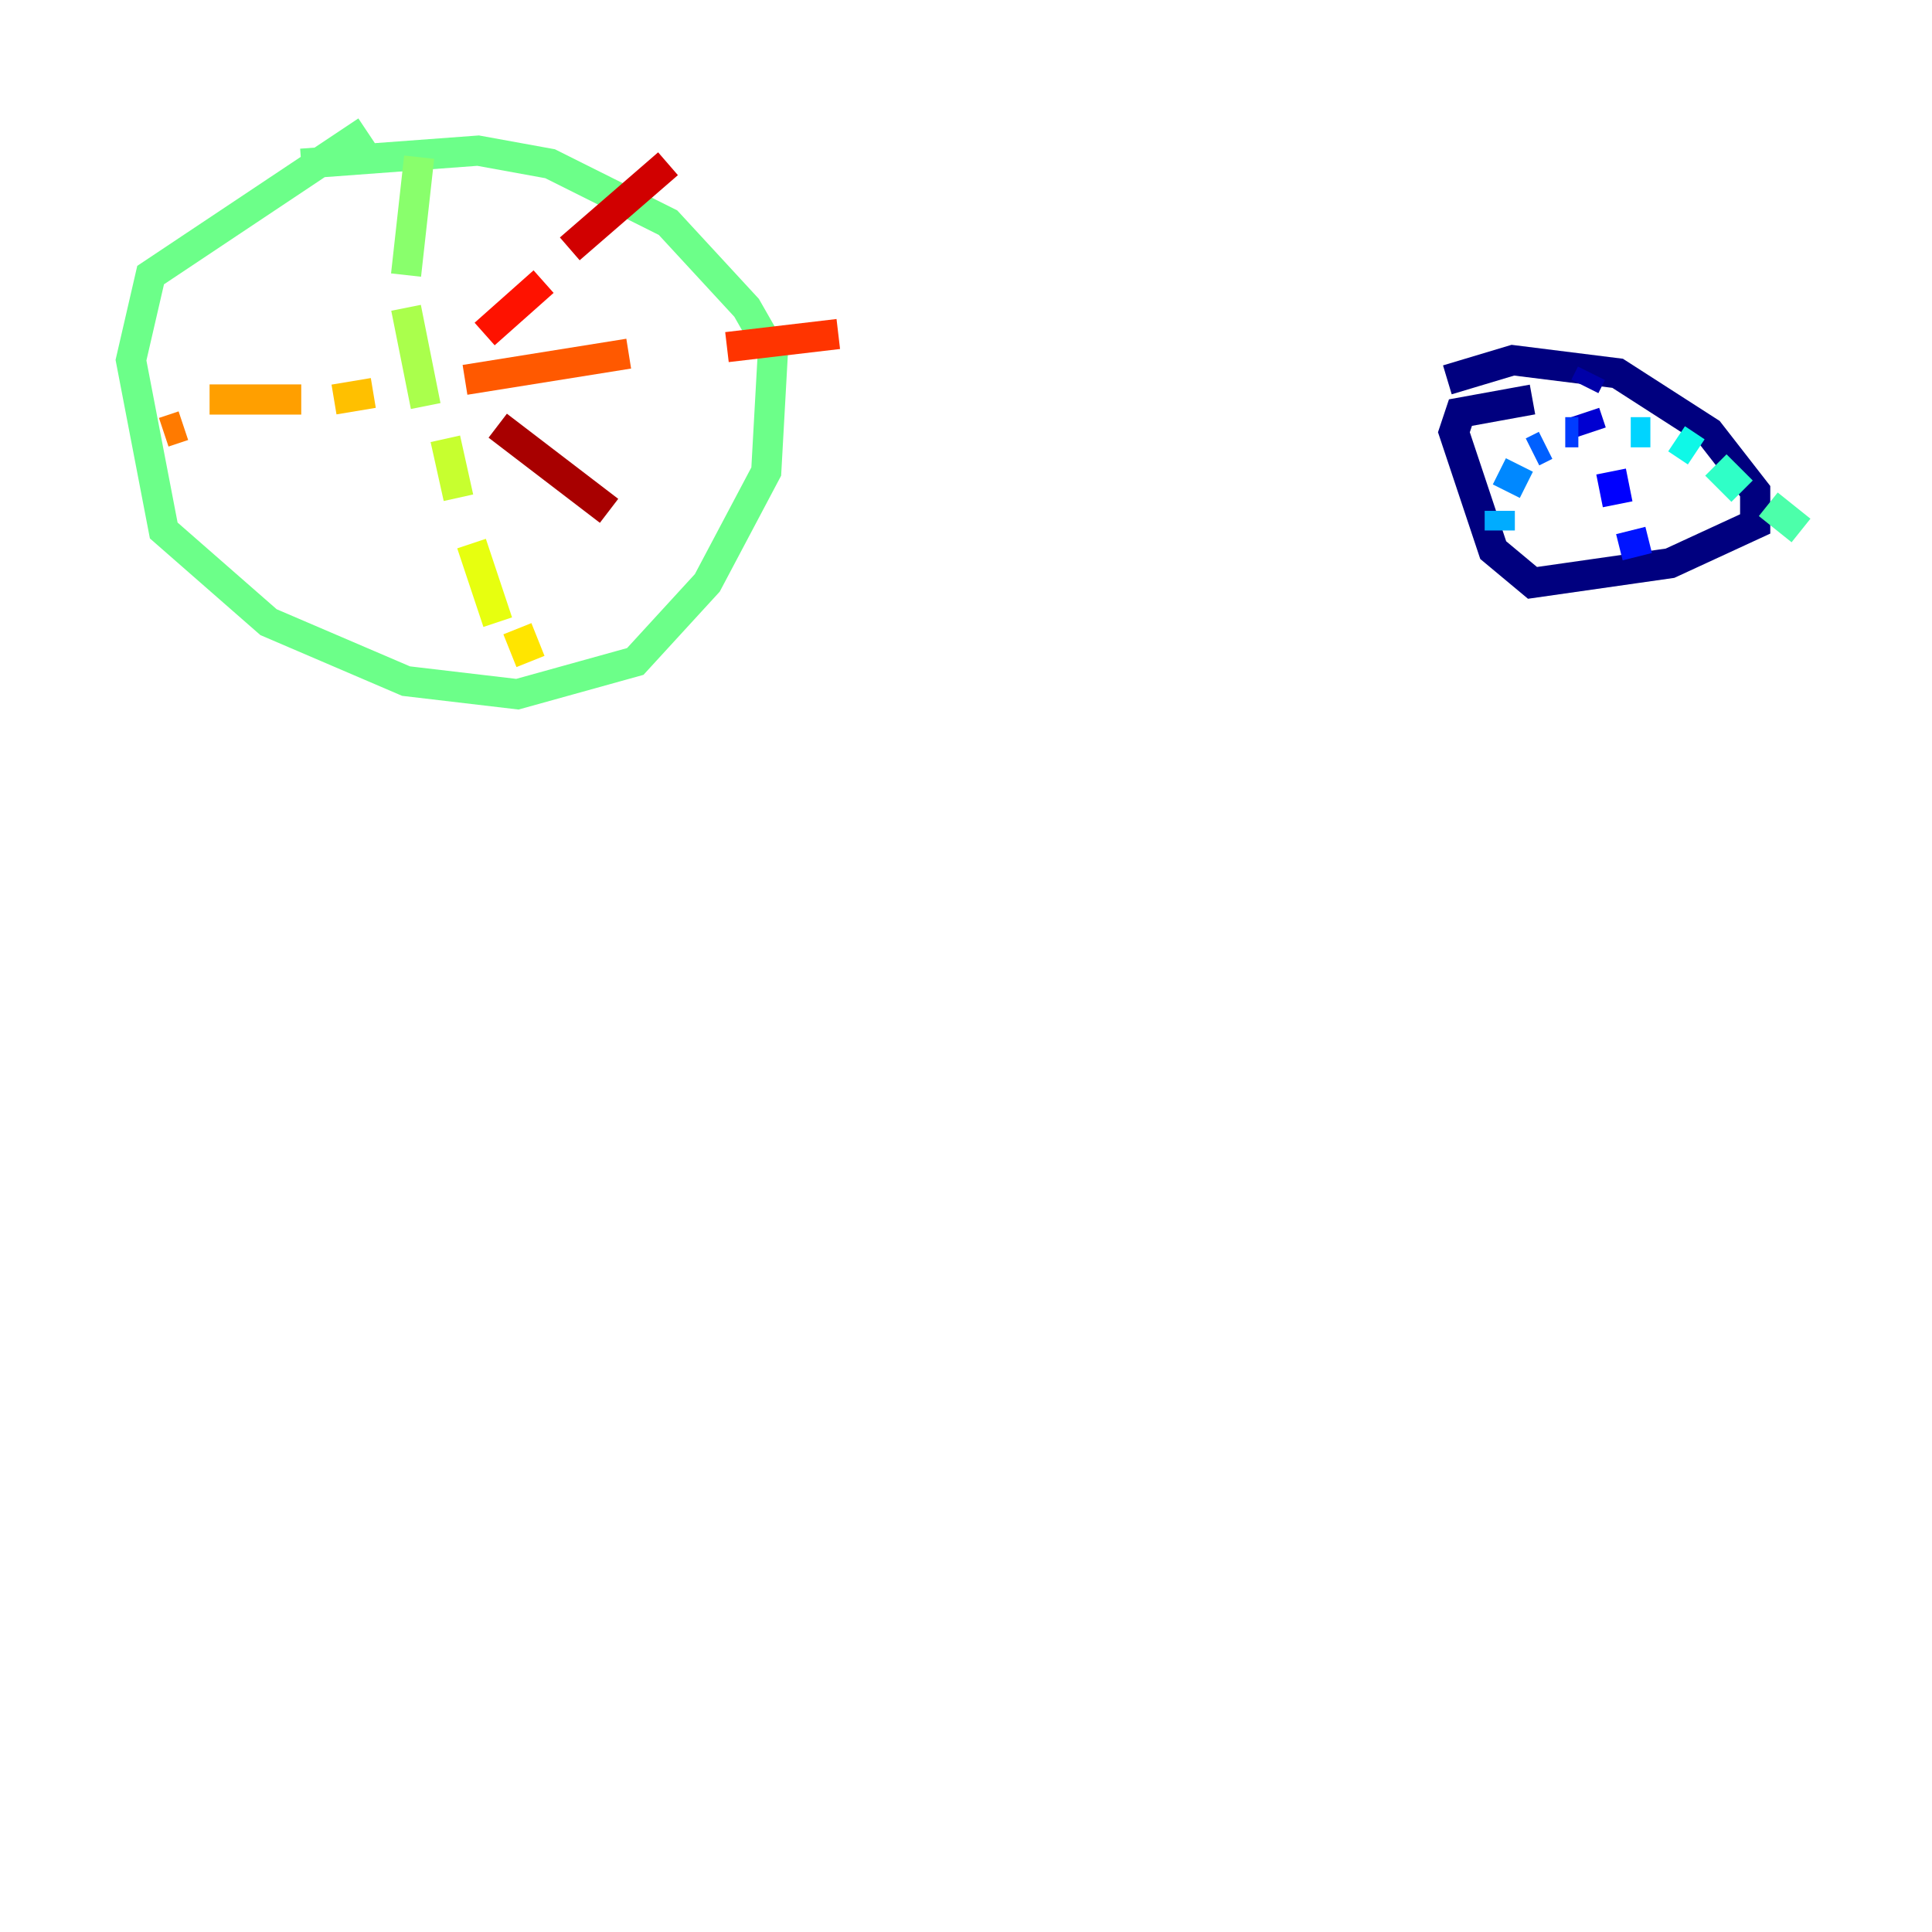 <?xml version="1.0" encoding="utf-8" ?>
<svg baseProfile="tiny" height="128" version="1.2" viewBox="0,0,128,128" width="128" xmlns="http://www.w3.org/2000/svg" xmlns:ev="http://www.w3.org/2001/xml-events" xmlns:xlink="http://www.w3.org/1999/xlink"><defs /><polyline fill="none" points="95.891,25.166 100.231,23.864 107.173,24.732 113.248,28.637 116.285,32.542 116.285,34.712 110.644,37.315 101.532,38.617 98.929,36.447 96.325,28.637 96.759,27.336 101.532,26.468" stroke="#00007f" stroke-width="2" /><polyline fill="none" points="105.437,24.732 105.003,25.6" stroke="#0000a8" stroke-width="2" /><polyline fill="none" points="105.003,27.336 105.437,28.637" stroke="#0000d1" stroke-width="2" /><polyline fill="none" points="106.739,31.241 107.173,33.41" stroke="#0000fe" stroke-width="2" /><polyline fill="none" points="108.041,35.146 108.475,36.881" stroke="#0014ff" stroke-width="2" /><polyline fill="none" points="104.57,28.637 103.702,28.637" stroke="#003cff" stroke-width="2" /><polyline fill="none" points="102.4,29.505 101.532,29.939" stroke="#0060ff" stroke-width="2" /><polyline fill="none" points="100.664,30.807 99.797,32.542" stroke="#0088ff" stroke-width="2" /><polyline fill="none" points="99.363,33.844 99.363,35.146" stroke="#00acff" stroke-width="2" /><polyline fill="none" points="108.041,28.637 109.342,28.637" stroke="#00d4ff" stroke-width="2" /><polyline fill="none" points="111.078,29.071 112.38,29.939" stroke="#0ff8e7" stroke-width="2" /><polyline fill="none" points="113.681,30.807 115.417,32.542" stroke="#2fffc7" stroke-width="2" /><polyline fill="none" points="117.153,33.41 119.322,35.146" stroke="#4cffaa" stroke-width="2" /><polyline fill="none" points="19.959,10.848 31.675,9.98 36.447,10.848 44.258,14.752 49.464,20.393 51.2,23.43 50.766,31.241 46.861,38.617 42.088,43.824 34.278,45.993 26.902,45.125 17.79,41.22 10.848,35.146 8.678,23.864 9.98,18.224 24.298,8.678" stroke="#6cff89" stroke-width="2" /><polyline fill="none" points="27.77,10.414 26.902,18.224" stroke="#89ff6c" stroke-width="2" /><polyline fill="none" points="26.902,20.393 28.203,26.902" stroke="#aaff4c" stroke-width="2" /><polyline fill="none" points="29.505,29.071 30.373,32.976" stroke="#c7ff2f" stroke-width="2" /><polyline fill="none" points="31.241,36.014 32.976,41.22" stroke="#e7ff0f" stroke-width="2" /><polyline fill="none" points="34.278,41.654 35.146,43.824" stroke="#ffe500" stroke-width="2" /><polyline fill="none" points="24.732,26.034 22.129,26.468" stroke="#ffc000" stroke-width="2" /><polyline fill="none" points="19.959,26.468 13.885,26.468" stroke="#ff9f00" stroke-width="2" /><polyline fill="none" points="12.149,28.203 10.848,28.637" stroke="#ff7a00" stroke-width="2" /><polyline fill="none" points="30.807,25.166 41.654,23.43" stroke="#ff5900" stroke-width="2" /><polyline fill="none" points="48.163,22.997 55.539,22.129" stroke="#ff3400" stroke-width="2" /><polyline fill="none" points="32.108,22.129 36.014,18.658" stroke="#fe1200" stroke-width="2" /><polyline fill="none" points="37.749,16.488 44.258,10.848" stroke="#d10000" stroke-width="2" /><polyline fill="none" points="32.976,28.203 40.352,33.844" stroke="#a80000" stroke-width="2" /><polyline fill="none" points="40.352,36.014 40.352,36.014" stroke="#7f0000" stroke-width="2" /></svg>